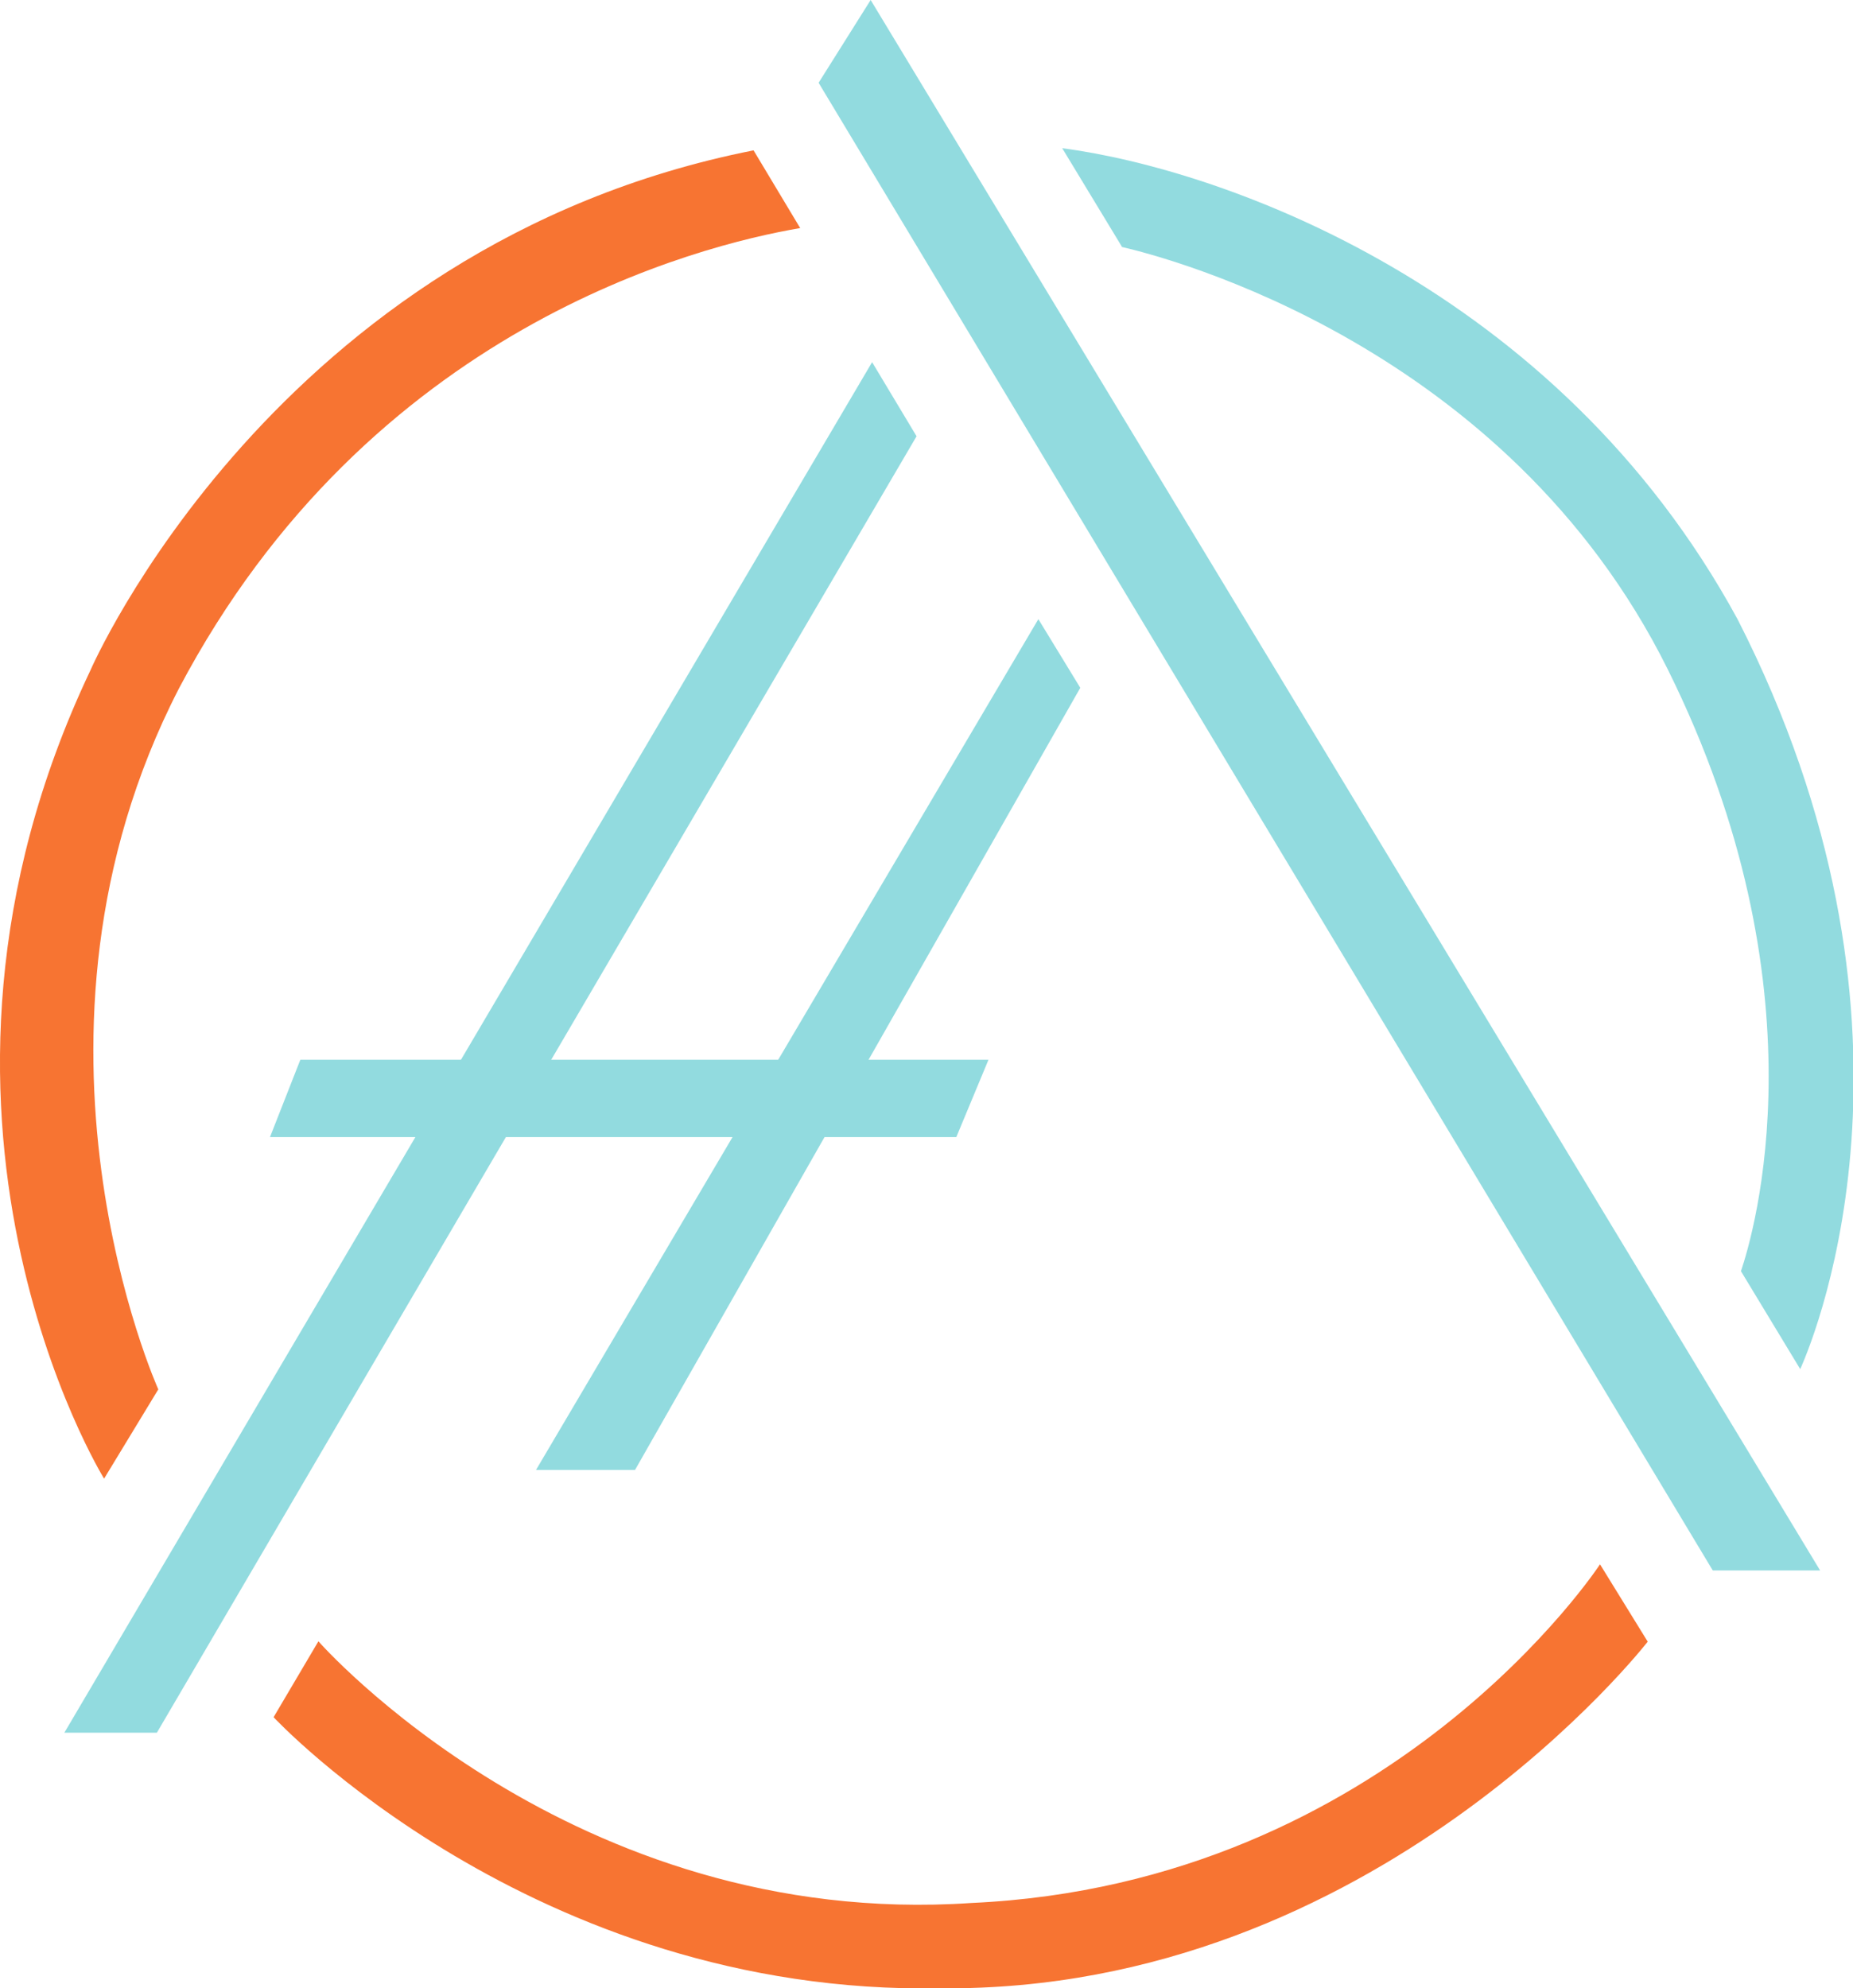 <?xml version="1.0" encoding="UTF-8"?>
<svg id="Layer_1" data-name="Layer 1" xmlns="http://www.w3.org/2000/svg" viewBox="0 0 51.27 55.01">
  <defs>
    <style>
      .cls-1 {
        fill: #92dbdf;
      }

      .cls-2 {
        fill: #f77432;
      }
    </style>
  </defs>
  <polygon class="cls-1" points="8.31 29.32 7.47 31.46 26.46 31.46 27.35 29.32 8.31 29.32"/>
  <polygon class="cls-1" points="24.09 0 50.36 43.45 47.39 43.45 22.65 2.29 24.09 0"/>
  <polygon class="cls-1" points="24.13 10.02 1.78 47.94 4.34 47.94 25.36 12.07 24.13 10.02"/>
  <polygon class="cls-1" points="14.83 40.67 17.57 40.67 29.89 19.03 28.73 17.13 14.83 40.67"/>
  <path class="cls-2" d="M26.88,52.65c-11.07,.75-18.07-7.24-18.07-7.24l-1.24,2.1s7.17,7.71,18.46,7.5c12.04,.11,19.56-9.59,19.56-9.59l-1.32-2.14s-5.77,8.84-17.39,9.37Z"/>
  <path class="cls-2" d="M2.5,18.55c-5.84,12.3,.38,22.36,.38,22.36l1.5-2.47S-.02,28.7,4.95,19.05C10.22,9.06,19.33,6.79,22.14,6.31l-1.29-2.15C7.59,6.78,2.5,18.55,2.5,18.55Z"/>
  <path class="cls-1" d="M31.03,6.83c1.3,.3,10.66,2.73,15.11,11.68,4.4,8.86,2.38,15.62,2.03,16.66l1.64,2.71c.5-1.12,3.91-9.69-1.73-20.74-5.01-9.22-14.28-12.46-18.69-13.04l1.66,2.74Z"/>
</svg>